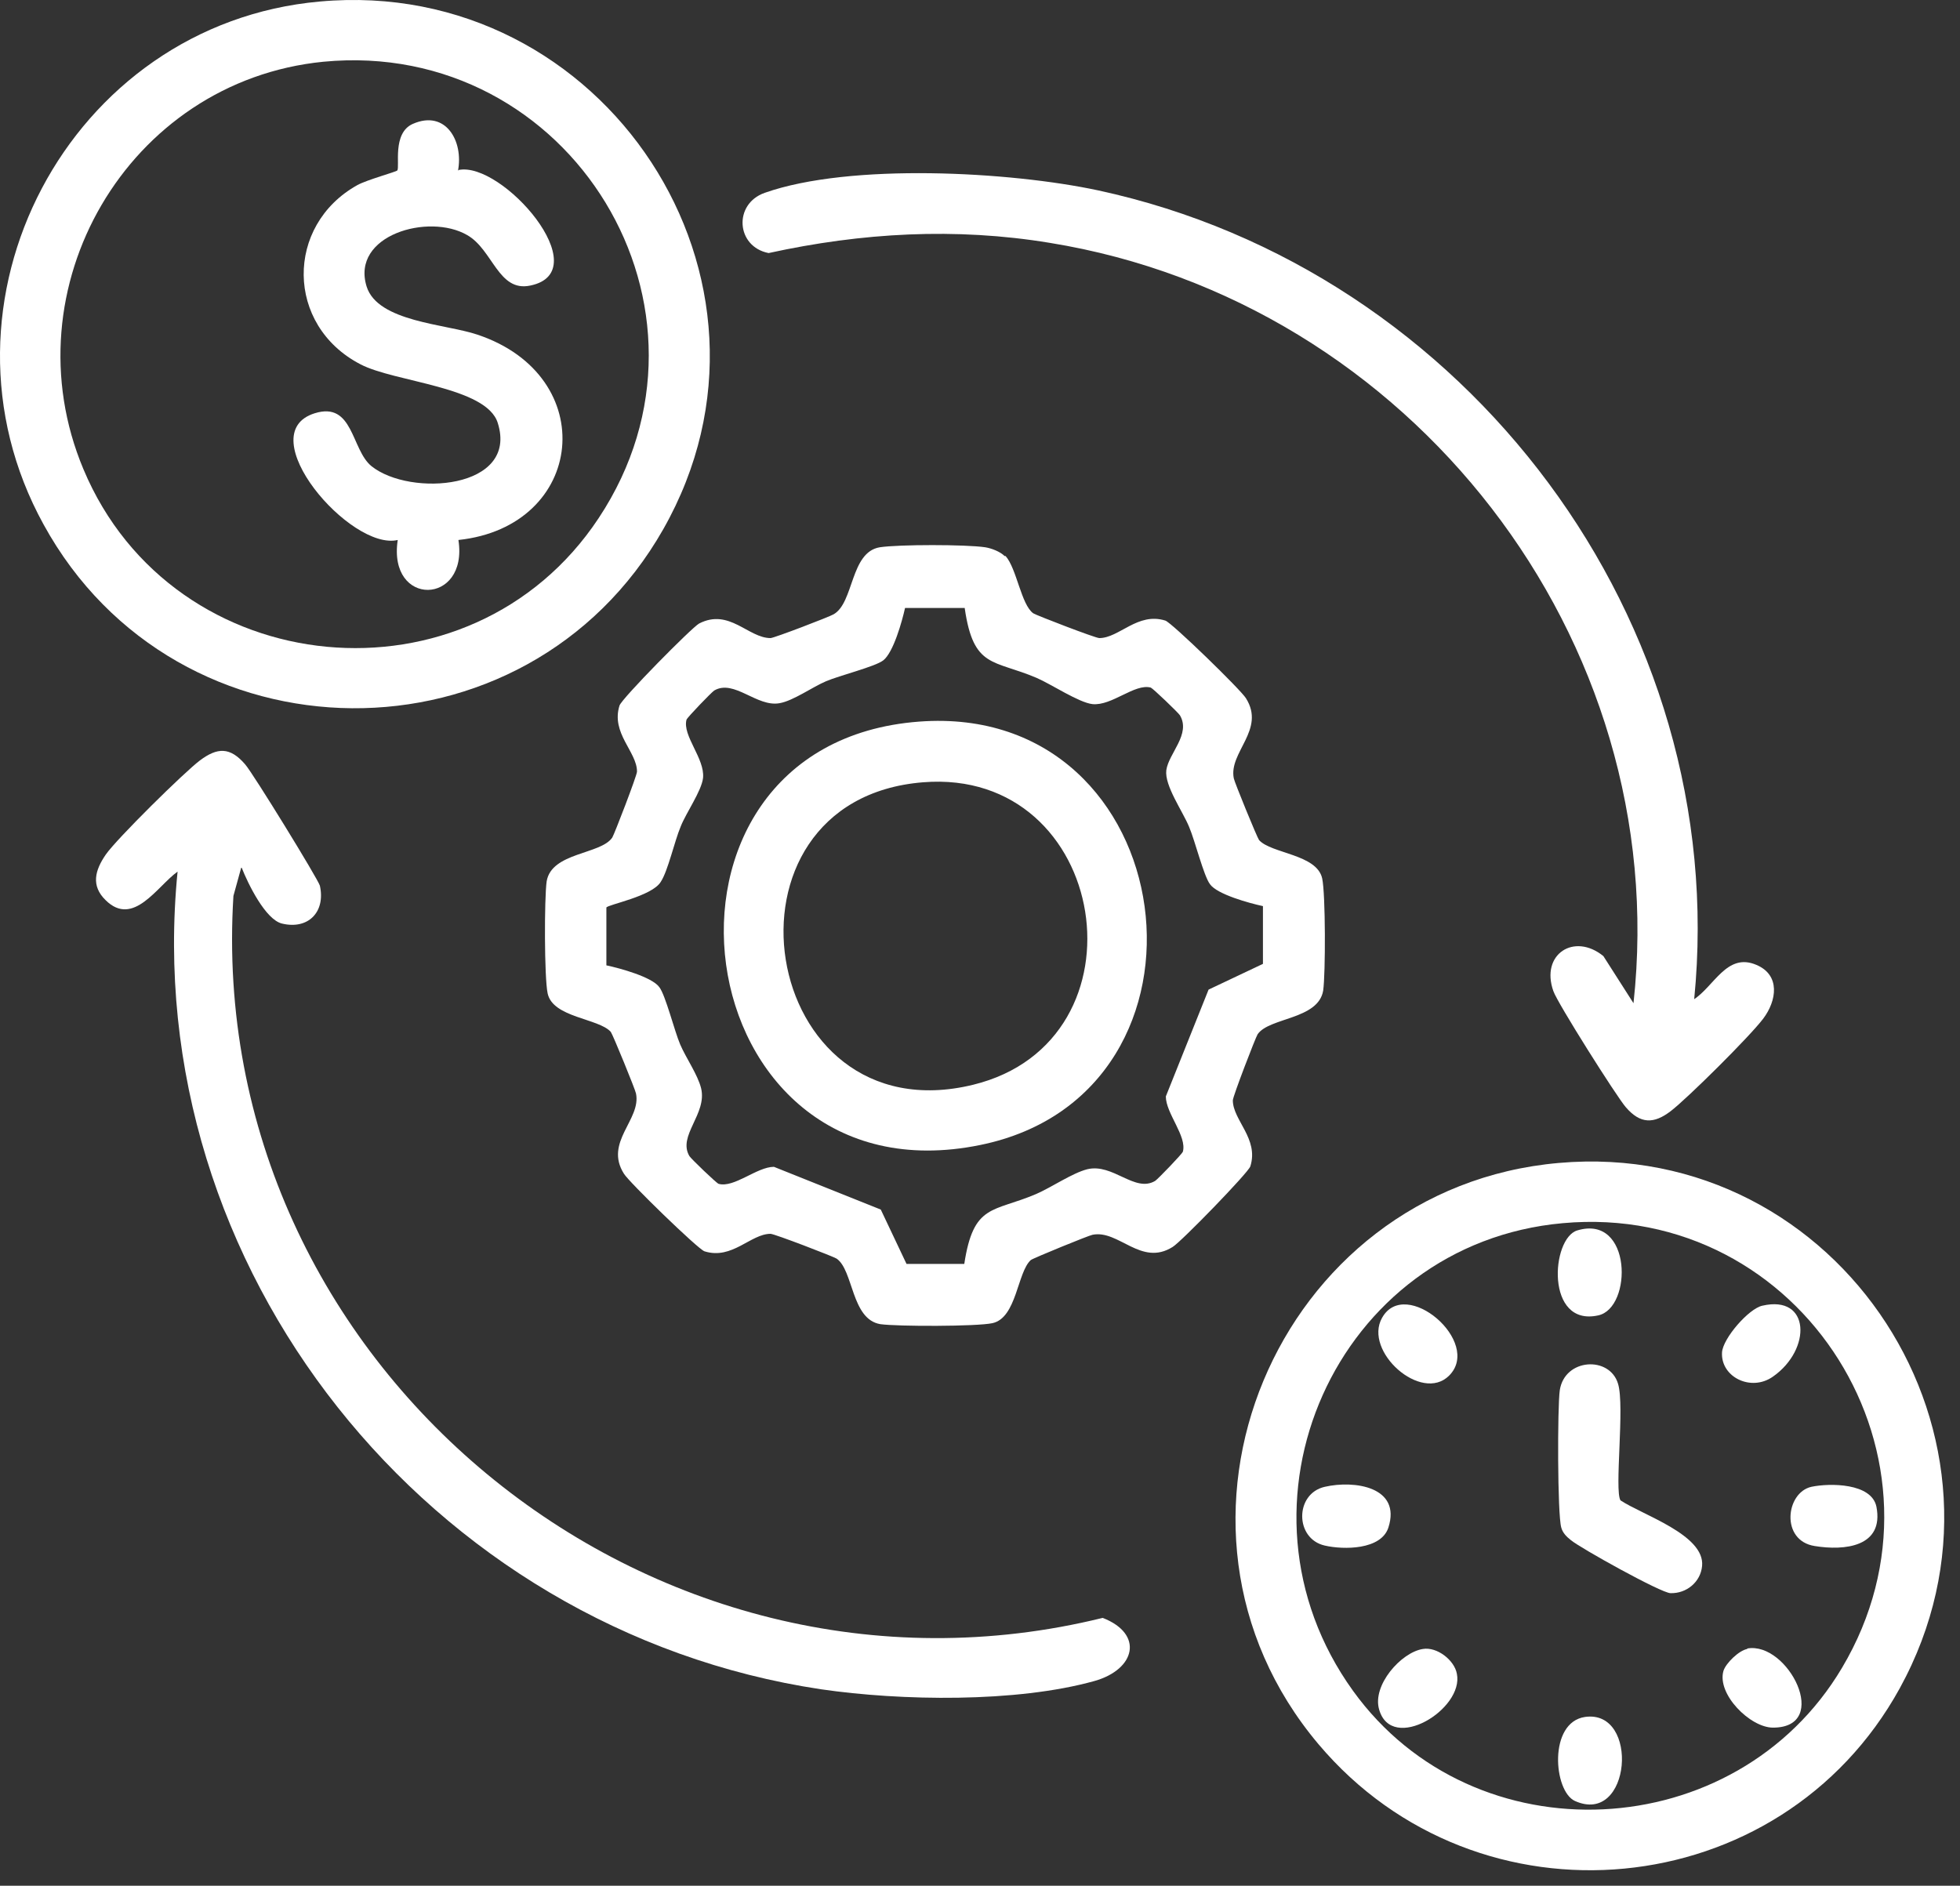 <svg width="53" height="51" viewBox="0 0 53 51" fill="none" xmlns="http://www.w3.org/2000/svg">
<rect x="0" y="0" width="53" height="51" fill="#333333" stroke="none"/>
<path d="M27.192 15.038C27.494 15.379 27.612 16.351 27.94 16.587C28.019 16.64 29.621 17.257 29.726 17.257C30.264 17.257 30.763 16.548 31.512 16.784C31.683 16.837 33.56 18.662 33.692 18.885C34.23 19.739 33.219 20.343 33.363 21.052C33.377 21.144 33.994 22.654 34.046 22.72C34.374 23.087 35.609 23.1 35.753 23.757C35.845 24.177 35.845 26.331 35.78 26.79C35.648 27.578 34.322 27.513 34.007 27.972C33.954 28.051 33.337 29.653 33.337 29.758C33.337 30.297 34.046 30.796 33.81 31.544C33.757 31.715 31.932 33.593 31.709 33.724C30.855 34.262 30.251 33.251 29.542 33.395C29.45 33.409 27.94 34.026 27.874 34.078C27.507 34.407 27.494 35.641 26.837 35.785C26.417 35.877 24.263 35.877 23.804 35.812C23.016 35.68 23.081 34.354 22.622 34.039C22.543 33.986 20.941 33.369 20.836 33.369C20.297 33.369 19.799 34.078 19.05 33.842C18.879 33.789 17.001 31.964 16.87 31.741C16.332 30.887 17.343 30.283 17.198 29.574C17.185 29.482 16.568 27.972 16.516 27.907C16.187 27.539 14.953 27.526 14.809 26.869C14.717 26.449 14.717 24.295 14.782 23.836C14.914 23.048 16.24 23.113 16.555 22.654C16.608 22.575 17.225 20.973 17.225 20.868C17.225 20.33 16.516 19.831 16.752 19.082C16.805 18.898 18.709 16.968 18.905 16.863C19.72 16.443 20.232 17.257 20.836 17.257C20.928 17.257 22.438 16.679 22.543 16.613C23.095 16.298 22.989 14.933 23.791 14.801C24.303 14.723 26.115 14.723 26.64 14.801C26.811 14.828 27.047 14.919 27.165 15.038H27.192ZM26.088 16.443H24.473C24.395 16.797 24.158 17.651 23.882 17.861C23.659 18.032 22.701 18.268 22.333 18.426C21.965 18.583 21.453 18.951 21.085 19.017C20.468 19.135 19.851 18.36 19.313 18.675C19.234 18.728 18.59 19.397 18.564 19.463C18.446 19.896 19.063 20.514 19.011 21.039C18.971 21.393 18.551 21.984 18.407 22.352C18.236 22.759 18.065 23.547 17.868 23.849C17.632 24.243 16.424 24.466 16.397 24.545V26.108C16.765 26.186 17.632 26.423 17.829 26.698C17.999 26.922 18.236 27.88 18.393 28.248C18.551 28.616 18.866 29.062 18.958 29.43C19.129 30.126 18.315 30.717 18.643 31.268C18.695 31.347 19.365 31.991 19.431 32.017C19.851 32.135 20.468 31.557 20.928 31.557L23.817 32.713L24.513 34.183H26.075C26.325 32.542 26.85 32.791 28.019 32.292C28.439 32.109 28.991 31.728 29.398 31.623C30.094 31.452 30.684 32.266 31.236 31.938C31.315 31.885 31.958 31.216 31.985 31.15C32.103 30.73 31.525 30.113 31.525 29.653L32.681 26.764L34.151 26.068V24.506C33.784 24.427 32.917 24.19 32.72 23.915C32.549 23.691 32.313 22.733 32.155 22.365C31.985 21.945 31.485 21.249 31.538 20.829C31.604 20.369 32.208 19.857 31.906 19.345C31.853 19.266 31.183 18.623 31.118 18.596C30.684 18.478 30.067 19.095 29.542 19.043C29.174 19.003 28.426 18.504 28.032 18.334C26.863 17.835 26.325 18.084 26.088 16.456V16.443Z" fill="white"/>
<path d="M8.65 0.041C16.332 -0.655 21.768 7.566 17.934 14.315C14.231 20.829 4.776 20.75 1.178 14.184C-2.118 8.196 1.861 0.645 8.65 0.041ZM8.742 1.67C3.45 2.195 0.206 7.802 2.255 12.687C4.684 18.491 12.721 19.253 16.188 14.013C19.93 8.367 15.426 1.026 8.742 1.67Z" fill="white"/>
<path d="M42.152 31.452C49.769 30.782 55.061 38.937 51.371 45.66C48.14 51.53 39.972 52.292 35.652 47.171C30.662 41.248 34.51 32.122 42.152 31.452ZM42.257 33.081C36.125 33.632 32.973 40.71 36.585 45.726C39.867 50.283 46.945 49.928 49.808 45.109C53.144 39.502 48.744 32.489 42.257 33.081Z" fill="white"/>
<path d="M6.522 23.468L6.312 24.23C5.524 36.875 17.553 46.777 29.818 43.756C30.934 44.19 30.711 45.148 29.595 45.463C27.48 46.054 24.368 46.002 22.202 45.687C11.604 44.098 3.739 34.302 4.802 23.573C4.251 23.967 3.607 25.083 2.859 24.348C2.452 23.954 2.57 23.534 2.859 23.114C3.148 22.693 4.986 20.881 5.406 20.566C5.879 20.212 6.22 20.198 6.628 20.671C6.838 20.907 8.597 23.77 8.65 23.954C8.807 24.663 8.335 25.149 7.626 24.978C7.179 24.873 6.706 23.901 6.536 23.468H6.522Z" fill="white"/>
<path d="M45.786 27.04C46.351 26.685 46.692 25.753 47.493 26.095C48.15 26.37 48.045 27.066 47.677 27.552C47.309 28.038 45.642 29.692 45.182 30.047C44.722 30.402 44.355 30.402 43.961 29.942C43.711 29.653 42.109 27.119 42.004 26.804C41.65 25.806 42.569 25.215 43.357 25.858L44.171 27.132C45.248 17.27 38.117 8.144 28.387 6.568C25.839 6.148 23.305 6.292 20.784 6.844C19.904 6.673 19.825 5.517 20.678 5.215C22.99 4.401 27.31 4.638 29.7 5.15C39.667 7.303 46.823 16.811 45.812 27.027L45.786 27.04Z" fill="white"/>
<path d="M24.854 19.516C32.024 18.977 33.39 29.561 26.509 30.966C18.433 32.621 16.804 20.12 24.854 19.516ZM24.959 21.157C19.076 21.63 20.494 30.756 26.312 29.338C31.157 28.156 30.002 20.75 24.959 21.157Z" fill="white"/>
<path d="M12.396 4.598C13.578 4.349 16.178 7.343 14.34 7.723C13.473 7.907 13.329 6.752 12.633 6.358C11.595 5.754 9.481 6.358 9.914 7.75C10.216 8.708 12.055 8.761 12.908 9.05C16.257 10.166 15.837 14.237 12.396 14.604C12.672 16.377 10.479 16.43 10.755 14.604C9.481 14.906 6.75 11.729 8.509 11.177C9.56 10.849 9.494 12.162 10.046 12.608C11.096 13.449 14.025 13.226 13.46 11.44C13.158 10.455 10.663 10.337 9.744 9.851C7.721 8.8 7.708 6.095 9.665 5.005C9.928 4.861 10.702 4.651 10.742 4.611C10.82 4.519 10.597 3.6 11.162 3.351C12.055 2.957 12.541 3.823 12.383 4.624L12.396 4.598Z" fill="white"/>
<path d="M43.82 40.578C44.411 40.972 46.105 41.511 46.026 42.351C45.987 42.785 45.606 43.1 45.172 43.087C44.923 43.087 42.73 41.865 42.48 41.655C42.362 41.563 42.257 41.458 42.218 41.314C42.113 40.959 42.113 38.044 42.178 37.598C42.31 36.731 43.531 36.665 43.754 37.427C43.938 38.031 43.649 40.316 43.82 40.578Z" fill="white"/>
<path d="M42.651 33.277C44.135 32.831 44.148 35.378 43.216 35.575C41.785 35.891 41.942 33.487 42.651 33.277Z" fill="white"/>
<path d="M35.823 40.211C36.624 40.027 37.898 40.211 37.543 41.314C37.346 41.918 36.335 41.918 35.823 41.8C35.009 41.616 35.009 40.395 35.823 40.211Z" fill="white"/>
<path d="M42.861 46.435C44.345 46.225 44.109 49.39 42.586 48.707C42.008 48.444 41.863 46.58 42.861 46.435Z" fill="white"/>
<path d="M39.185 37.204C38.436 37.952 36.86 36.547 37.372 35.641C38.003 34.512 40.091 36.298 39.185 37.204Z" fill="white"/>
<path d="M48.981 40.211C49.48 40.106 50.609 40.106 50.74 40.749C50.951 41.839 49.874 41.944 49.073 41.813C48.14 41.669 48.285 40.368 48.981 40.211Z" fill="white"/>
<path d="M47.247 44.584C48.35 44.387 49.532 46.724 47.943 46.724C47.326 46.724 46.42 45.818 46.604 45.188C46.67 44.978 47.024 44.636 47.247 44.597V44.584Z" fill="white"/>
<path d="M47.654 35.313C48.955 35.011 48.994 36.495 47.943 37.23C47.352 37.65 46.525 37.243 46.565 36.574C46.591 36.193 47.287 35.392 47.654 35.313Z" fill="white"/>
<path d="M38.475 44.597C38.856 44.531 39.329 44.899 39.395 45.267C39.592 46.225 37.635 47.42 37.294 46.238C37.097 45.582 37.885 44.689 38.475 44.597Z" fill="white"/>
</svg>
